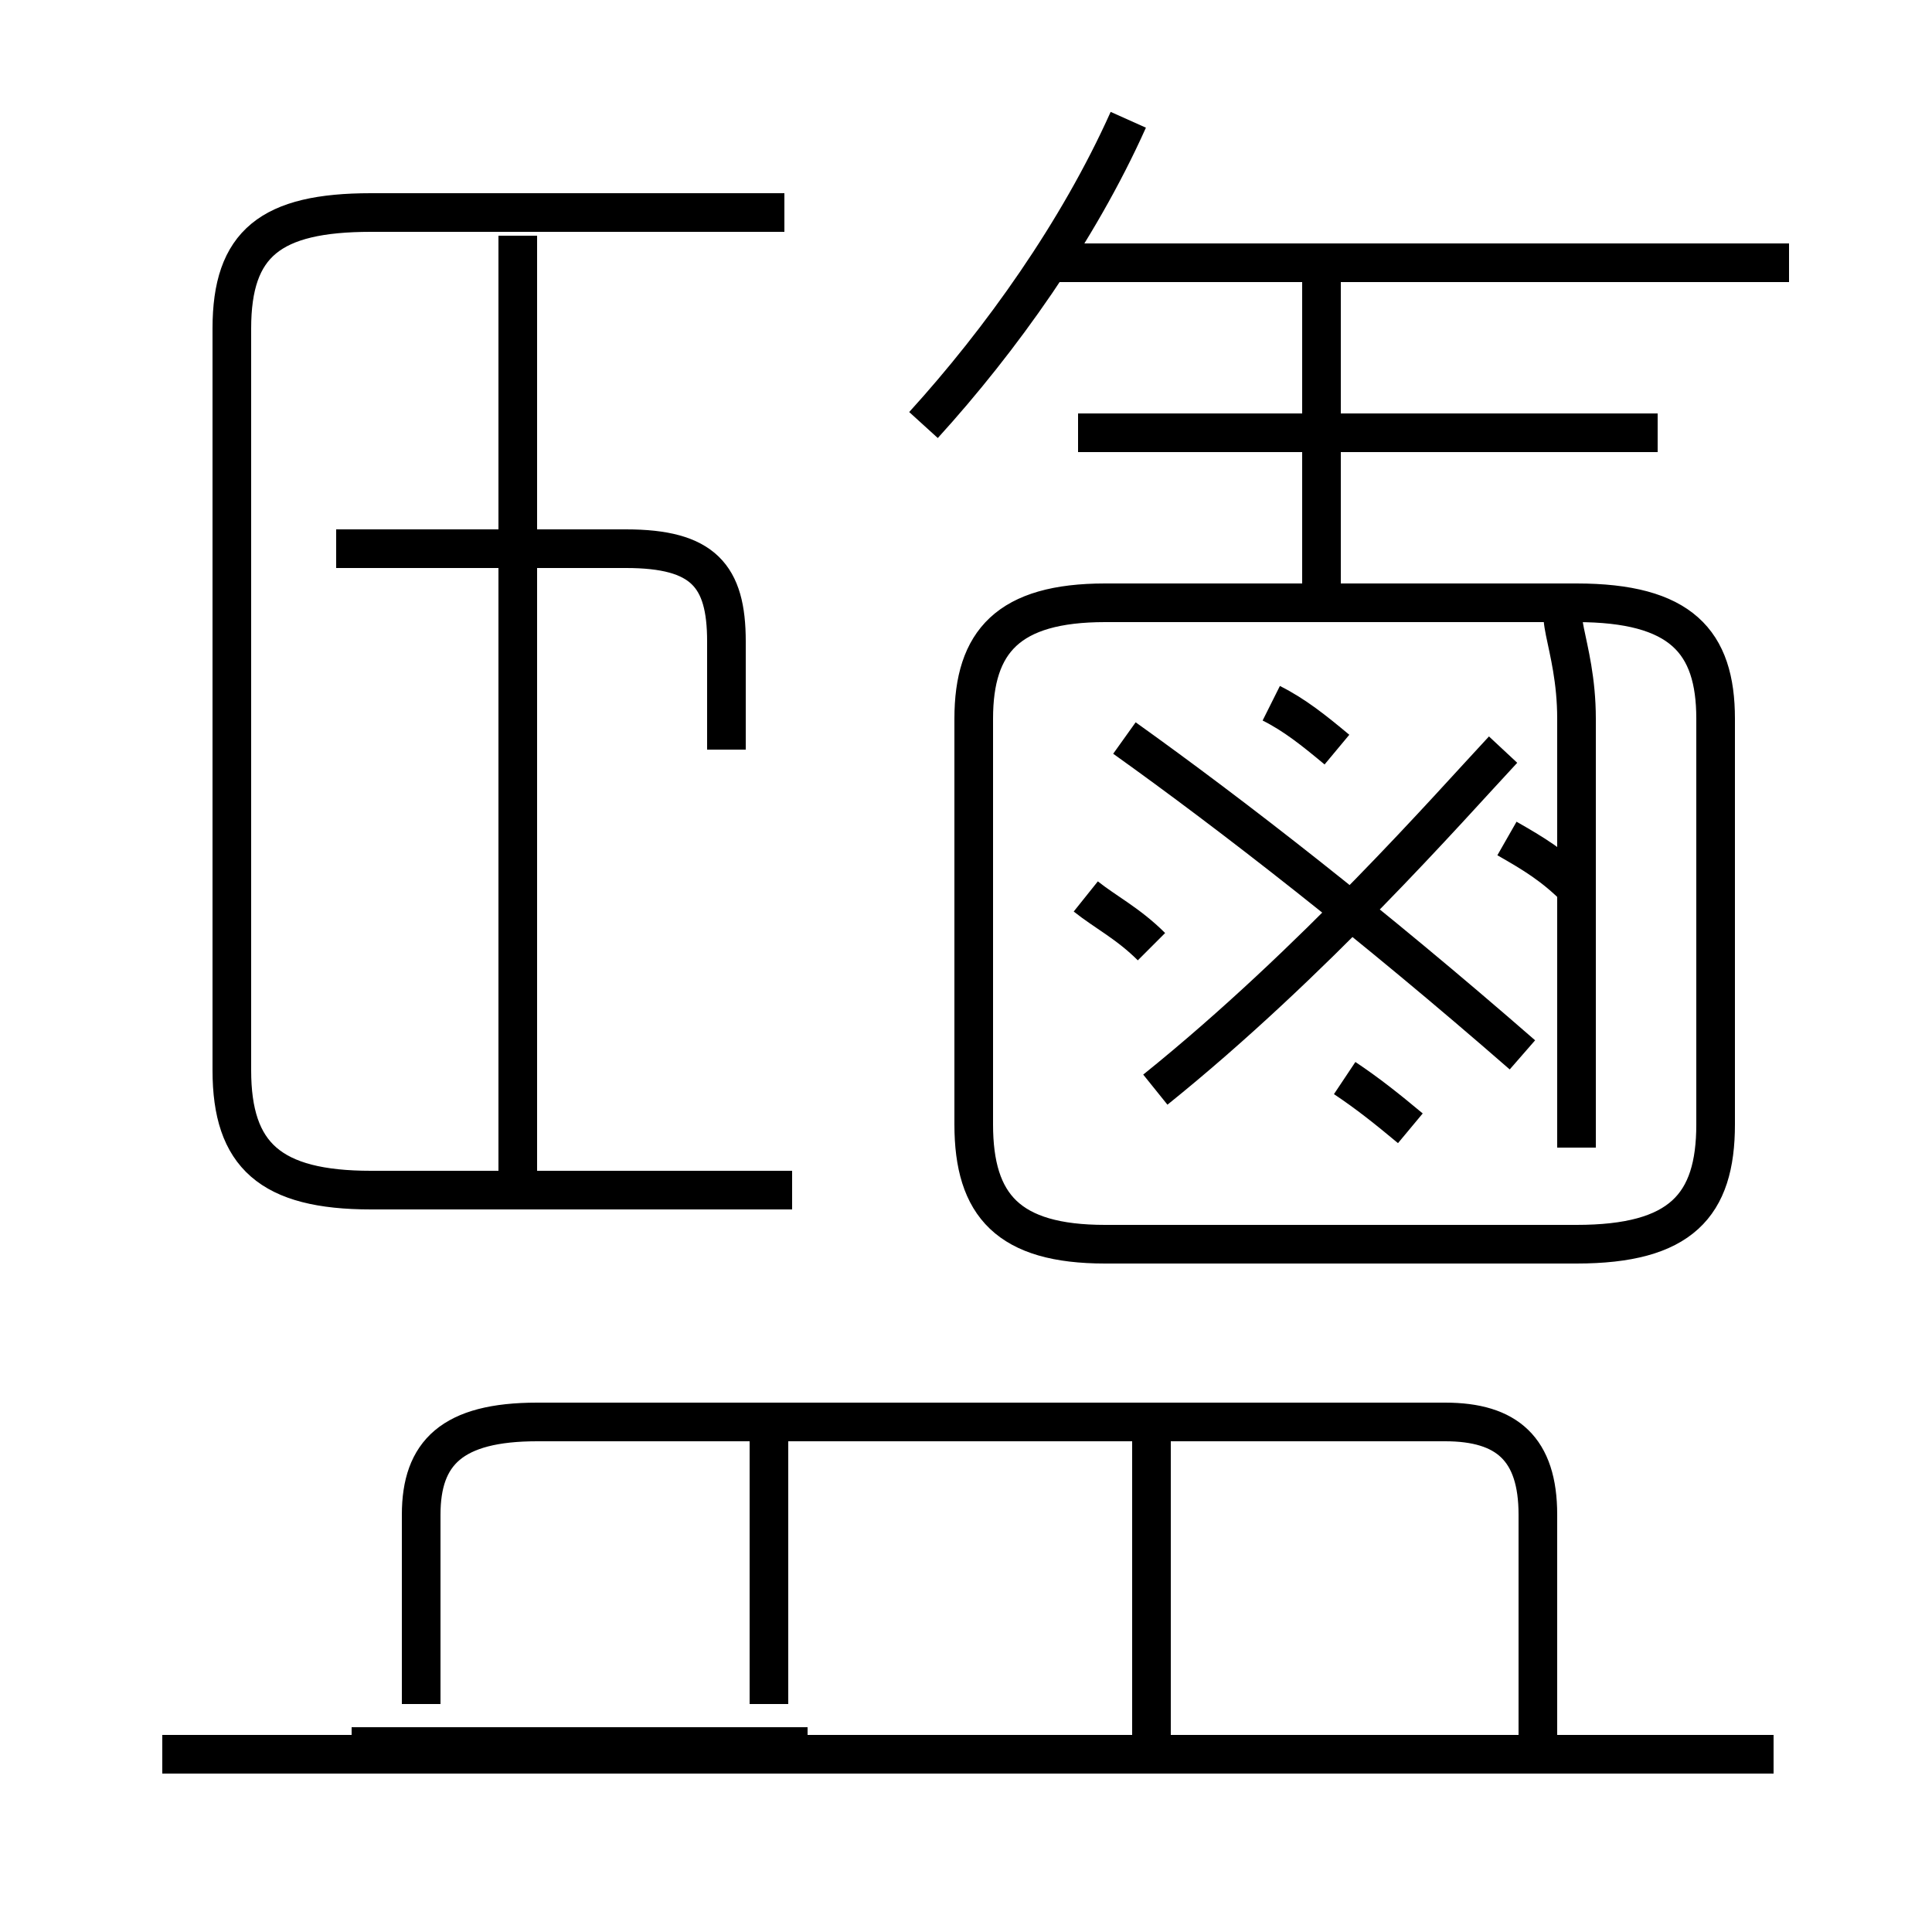 <?xml version='1.0' encoding='utf8'?>
<svg viewBox="0.0 -6.0 50.0 50.0" version="1.1" xmlns="http://www.w3.org/2000/svg">
<rect x="0.0" y="-6.0" width="50.0" height="50.0" fill="#808080" stroke="none"/>
<rect x="-1000" y="-1000" width="2000" height="2000" stroke="white" fill="white"/>
<g style="fill:white;stroke:#000000;  stroke-width:1">
<path d="M 9.1 1.2 L 20.9 1.2 M 45.9 1.4 L 4.2 1.4 M 10.9 0.1 L 10.9 -4.8 C 10.9 -6.4 11.7 -7.2 13.9 -7.2 L 37.4 -7.2 C 39.0 -7.2 39.8 -6.5 39.8 -4.8 L 39.8 1.1 M 19.9 -7.2 L 19.9 0.1 M 20.5 -13.2 L 9.6 -13.2 C 7.0 -13.2 6.0 -14.1 6.0 -16.3 L 6.0 -35.5 C 6.0 -37.7 7.0 -38.5 9.6 -38.5 L 20.3 -38.5 M 13.4 -12.9 L 13.4 -37.9 M 29.9 -15.8 C 34.0 -19.1 37.5 -23.1 38.9 -24.6 M 18.8 -24.6 L 18.8 -27.4 C 18.8 -29.1 18.2 -29.8 16.2 -29.8 L 8.7 -29.8 M 29.8 1.1 L 29.8 -7.2 M 36.5 -14.8 C 35.9 -15.3 35.4 -15.7 34.8 -16.1 M 29.8 -19.5 C 29.2 -20.1 28.6 -20.4 28.1 -20.8 M 40.8 -21.0 C 40.2 -21.6 39.7 -21.9 39.0 -22.3 M 40.8 -14.3 L 40.8 -25.4 C 40.8 -27.4 40.0 -28.4 40.8 -28.4 L 28.6 -28.4 C 26.1 -28.4 25.2 -27.4 25.2 -25.4 L 25.2 -14.9 C 25.2 -12.8 26.1 -11.8 28.6 -11.8 L 40.8 -11.8 C 43.5 -11.8 44.4 -12.8 44.4 -14.9 L 44.4 -25.4 C 44.4 -27.4 43.5 -28.4 40.8 -28.4 L 32.1 -28.4 M 39.4 -16.7 C 35.5 -20.1 31.9 -22.9 29.1 -24.9 M 34.6 -24.6 C 34.0 -25.1 33.5 -25.5 32.9 -25.8 M 42.9 -32.8 L 27.9 -32.8 M 23.9 -33.0 C 25.9 -35.2 27.9 -38.0 29.2 -40.9 M 34.2 -28.4 L 34.2 -37.2 M 46.3 -37.2 L 27.4 -37.2" transform="translate(0.0, 38.0)" />
</g>
</svg>